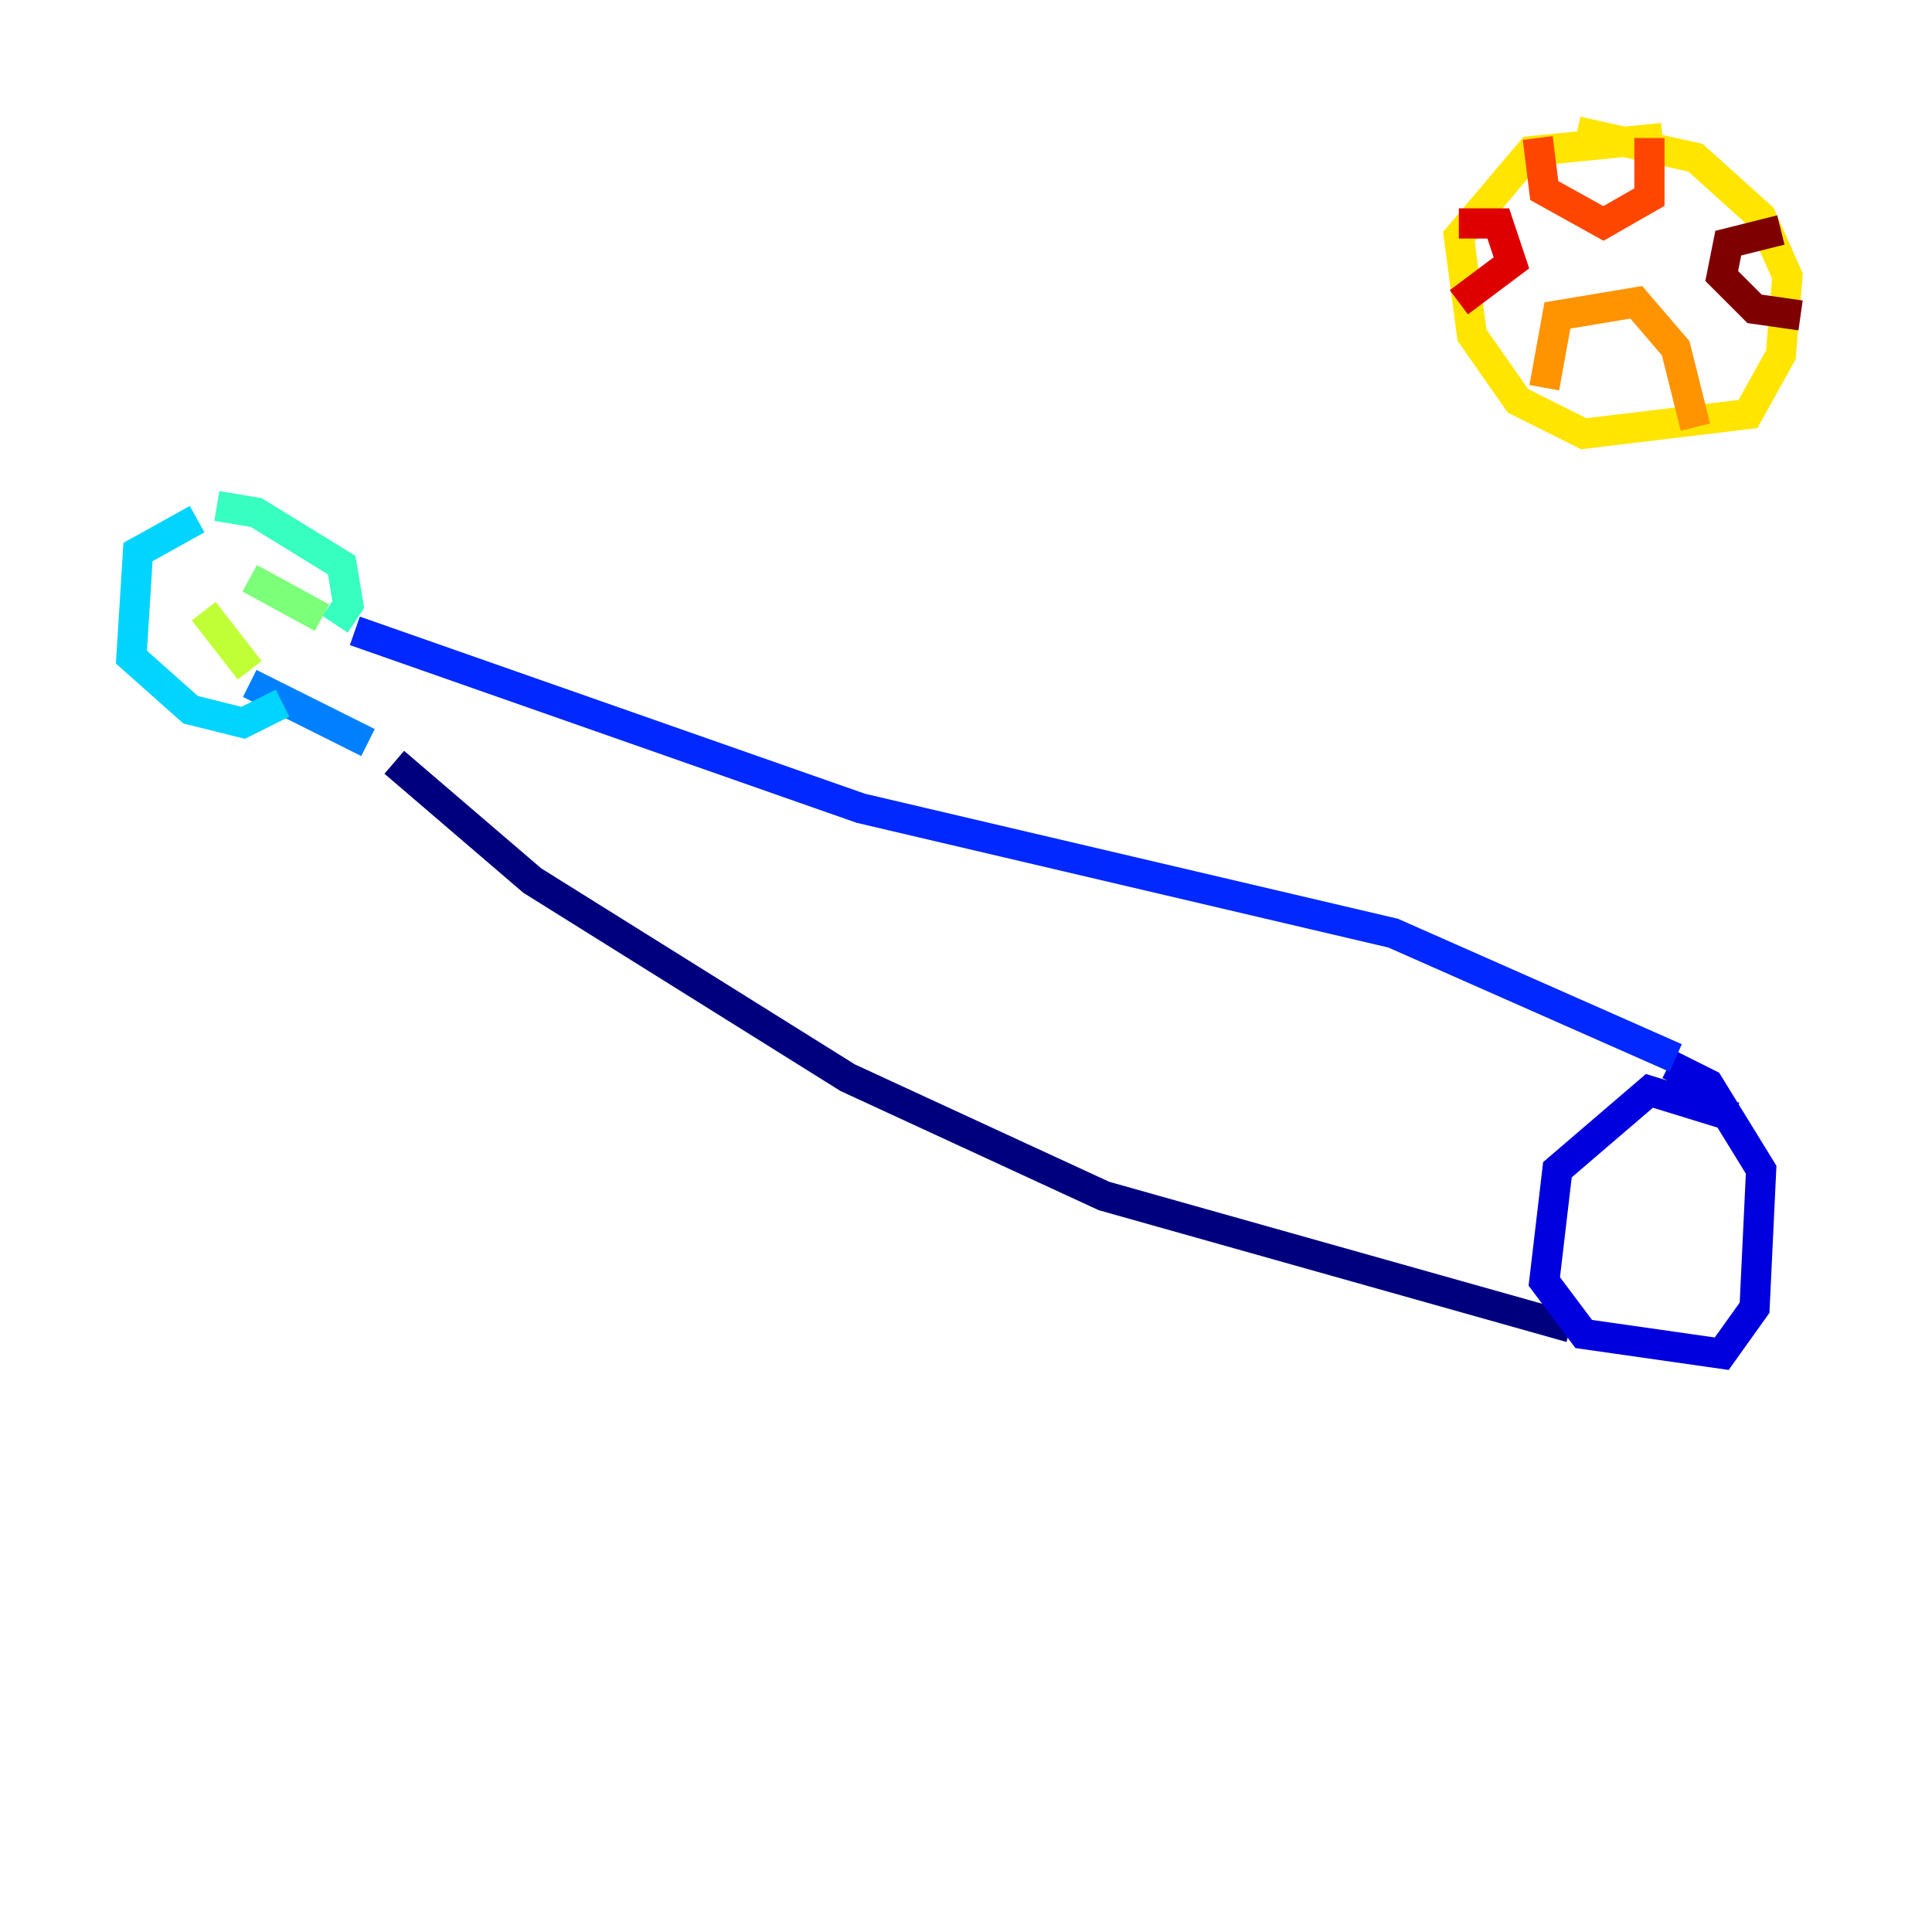 <?xml version="1.0" encoding="utf-8" ?>
<svg baseProfile="tiny" height="128" version="1.2" viewBox="0,0,128,128" width="128" xmlns="http://www.w3.org/2000/svg" xmlns:ev="http://www.w3.org/2001/xml-events" xmlns:xlink="http://www.w3.org/1999/xlink"><defs /><polyline fill="none" points="26.122,50.503 35.265,58.34 56.163,71.401 73.143,79.238 104.054,87.946" stroke="#00007f" stroke-width="2" /><polyline fill="none" points="114.939,74.014 109.279,72.272 103.184,77.497 102.313,84.898 104.925,88.381 114.068,89.687 116.245,86.639 116.68,77.497 113.197,71.837 110.585,70.531" stroke="#0000de" stroke-width="2" /><polyline fill="none" points="111.02,70.095 92.299,61.823 57.034,53.551 23.51,41.796" stroke="#0028ff" stroke-width="2" /><polyline fill="none" points="24.381,49.197 16.544,45.279" stroke="#0080ff" stroke-width="2" /><polyline fill="none" points="13.061,34.395 9.143,36.571 8.707,43.537 12.626,47.02 16.109,47.891 18.721,46.585" stroke="#00d4ff" stroke-width="2" /><polyline fill="none" points="14.367,33.524 16.98,33.959 22.64,37.442 23.075,40.054 22.204,41.361" stroke="#36ffc0" stroke-width="2" /><polyline fill="none" points="21.333,40.925 16.544,38.313" stroke="#7cff79" stroke-width="2" /><polyline fill="none" points="16.544,44.408 13.497,40.49" stroke="#c0ff36" stroke-width="2" /><polyline fill="none" points="110.15,9.143 101.442,10.014 96.653,15.674 97.524,22.204 100.571,26.558 104.925,28.735 115.809,27.429 117.986,23.51 118.422,18.286 116.68,14.367 112.326,10.449 104.49,8.707" stroke="#ffe500" stroke-width="2" /><polyline fill="none" points="102.313,25.687 103.184,20.898 108.408,20.027 111.02,23.075 112.326,28.299" stroke="#ff9400" stroke-width="2" /><polyline fill="none" points="101.878,9.143 102.313,12.626 106.231,14.803 109.279,13.061 109.279,9.143" stroke="#ff4600" stroke-width="2" /><polyline fill="none" points="96.653,14.803 99.265,14.803 100.136,17.415 96.653,20.027" stroke="#de0000" stroke-width="2" /><polyline fill="none" points="117.986,15.238 114.503,16.109 114.068,18.286 116.245,20.463 119.293,20.898" stroke="#7f0000" stroke-width="2" /></svg>